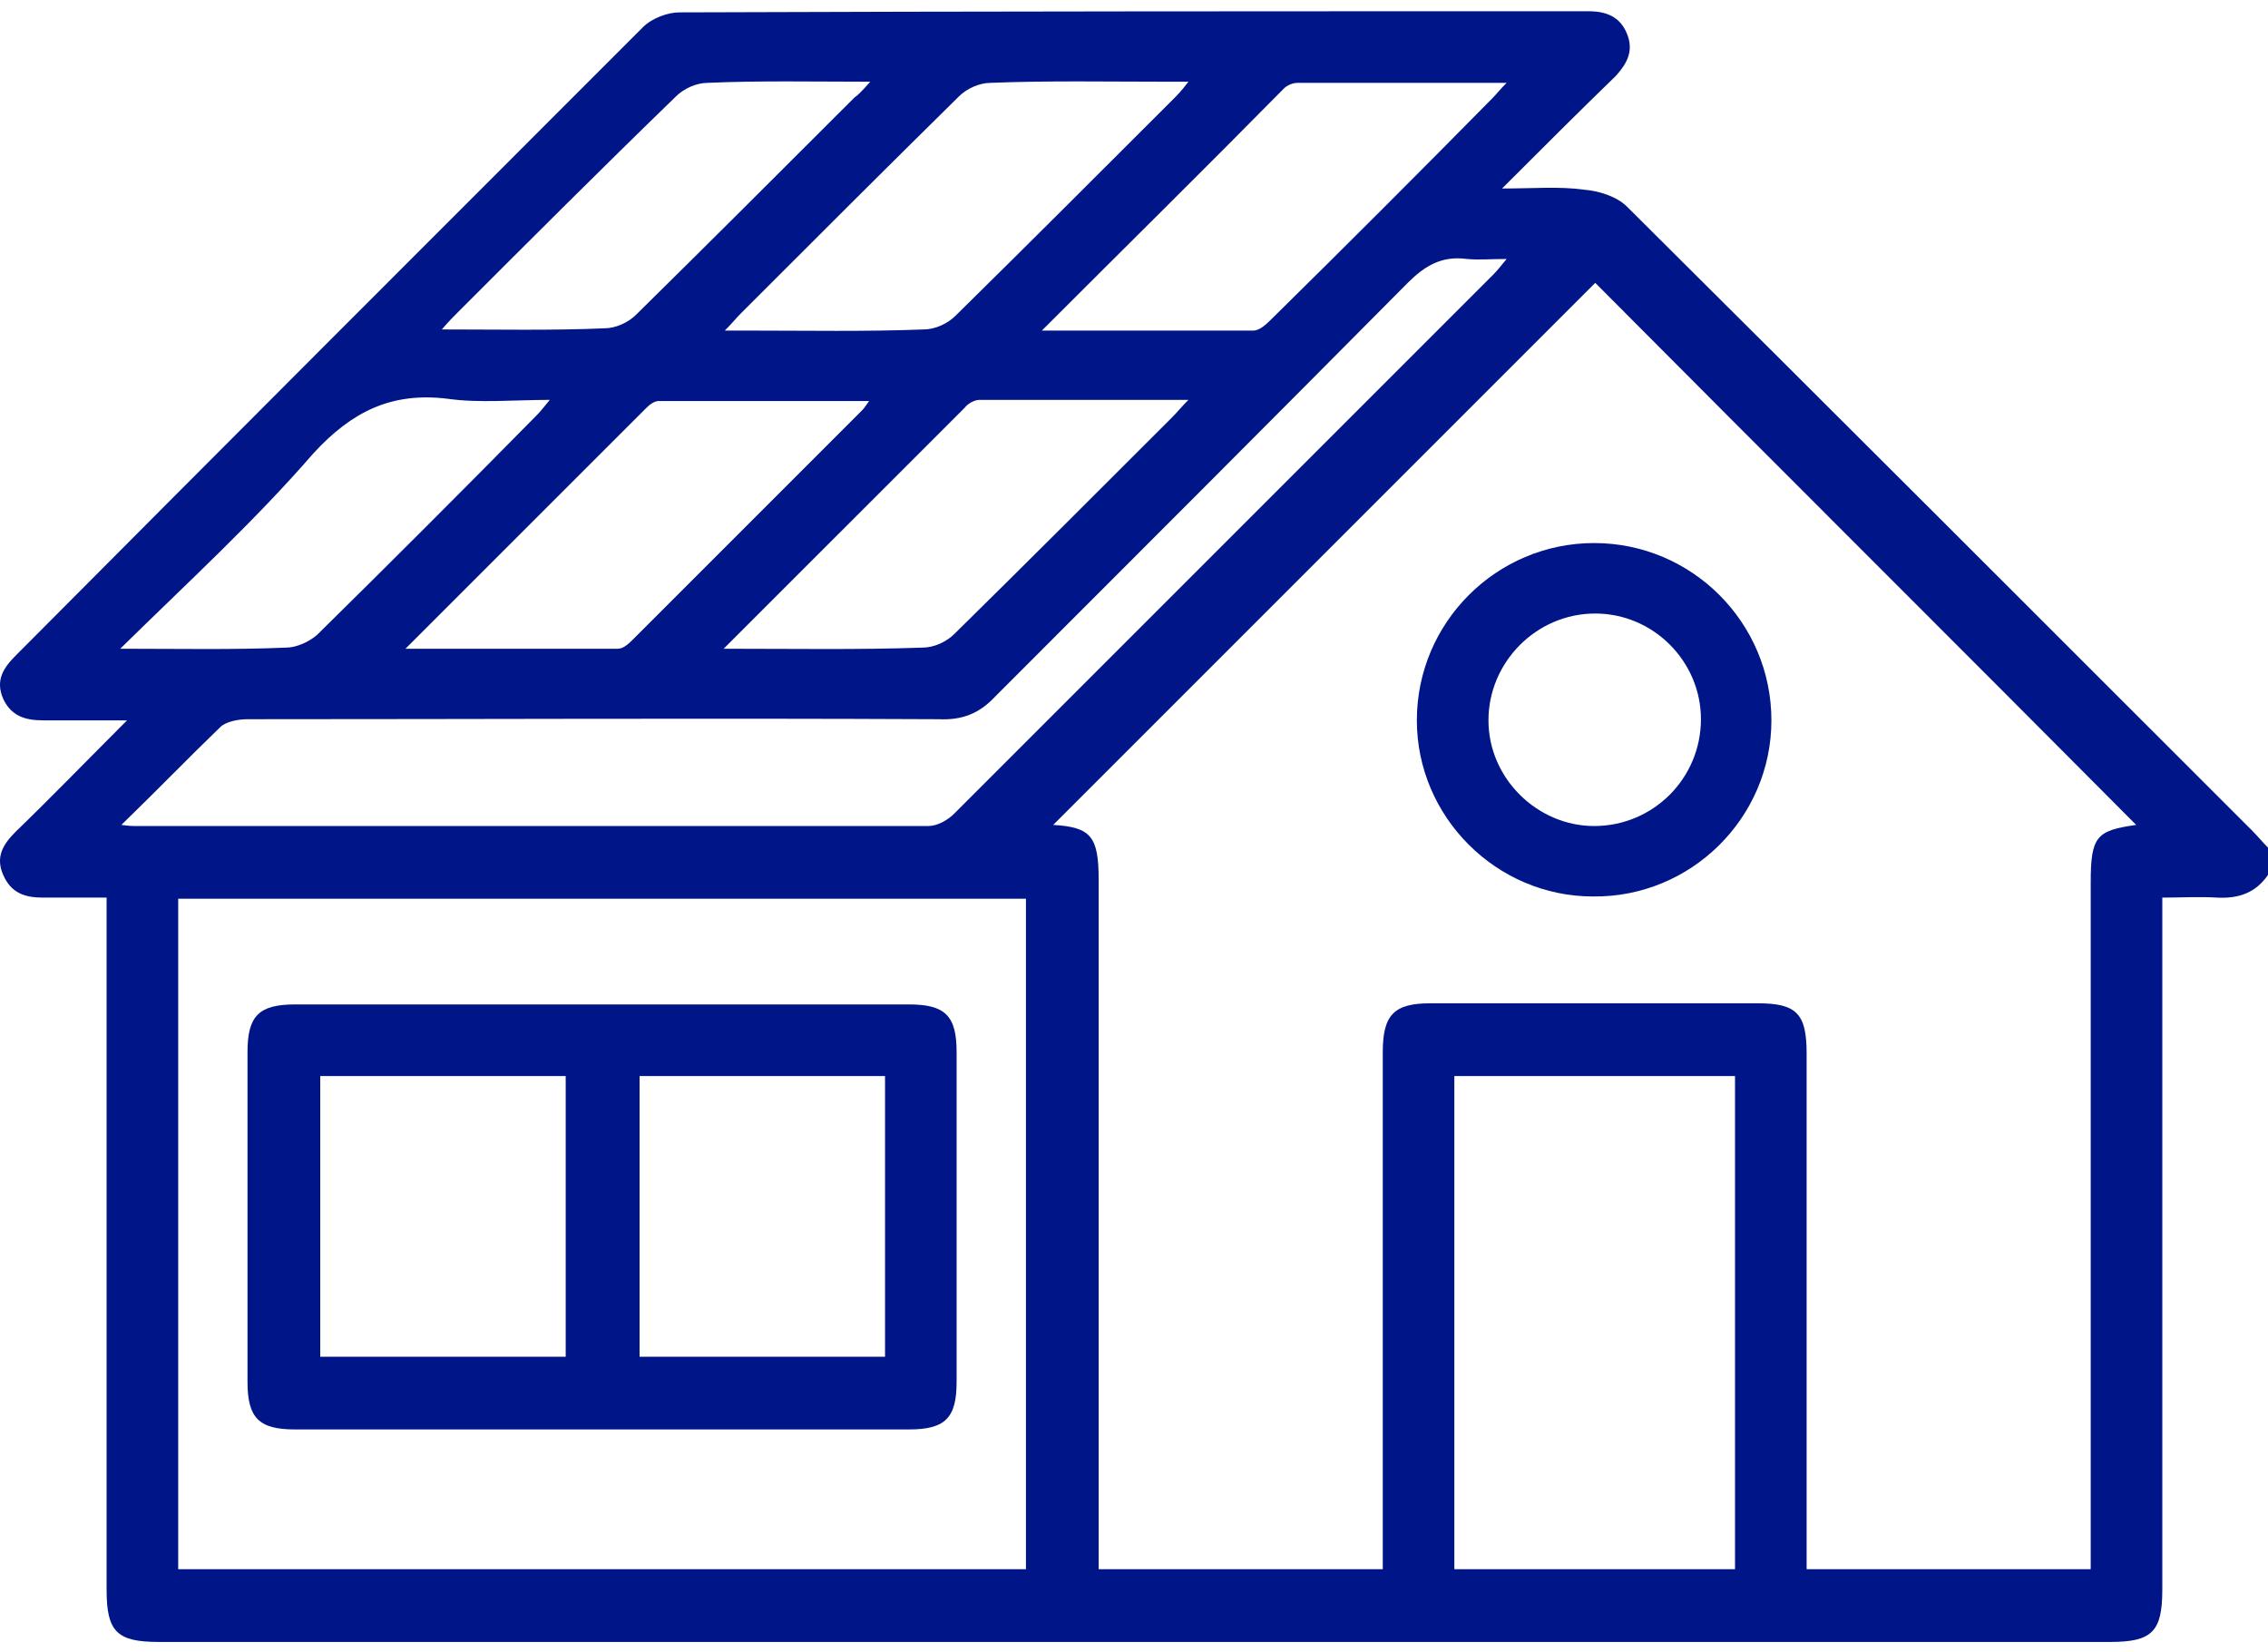 <svg width="70" height="51" viewBox="0 0 70 51" fill="none" xmlns="http://www.w3.org/2000/svg">
<path d="M70 27.003C69.614 27.564 69.088 27.739 68.422 27.704C67.896 27.669 67.334 27.704 66.738 27.704C66.738 28.02 66.738 28.301 66.738 28.546C66.738 35.385 66.738 42.225 66.738 49.064C66.738 50.362 66.422 50.678 65.125 50.678C45.063 50.678 24.966 50.678 4.904 50.678C3.606 50.678 3.29 50.362 3.29 49.064C3.29 42.26 3.29 35.42 3.29 28.616C3.29 28.336 3.29 28.055 3.29 27.704C2.624 27.704 1.957 27.704 1.326 27.704C0.765 27.704 0.344 27.564 0.098 27.003C-0.147 26.442 0.098 26.056 0.484 25.67C1.607 24.583 2.694 23.46 3.921 22.233C2.939 22.233 2.133 22.233 1.326 22.233C0.765 22.233 0.344 22.093 0.098 21.567C-0.147 21.005 0.098 20.619 0.484 20.234C6.938 13.745 13.391 7.292 19.845 0.838C20.125 0.557 20.616 0.382 20.967 0.382C30.332 0.347 39.697 0.347 49.026 0.347C49.587 0.347 50.008 0.522 50.218 1.048C50.429 1.575 50.218 1.96 49.868 2.346C48.745 3.433 47.623 4.556 46.36 5.818C47.343 5.818 48.114 5.748 48.886 5.854C49.342 5.889 49.903 6.064 50.218 6.38C56.672 12.798 63.09 19.216 69.509 25.635C69.684 25.81 69.825 25.986 70 26.161C70 26.477 70 26.722 70 27.003ZM65.931 25.46C60.355 19.848 54.708 14.236 49.236 8.73C43.66 14.306 38.048 19.918 32.506 25.46C33.664 25.53 33.909 25.81 33.909 27.143C33.909 33.983 33.909 40.822 33.909 47.661C33.909 47.907 33.909 48.187 33.909 48.433C36.891 48.433 39.731 48.433 42.678 48.433C42.678 48.152 42.678 47.907 42.678 47.661C42.678 42.611 42.678 37.56 42.678 32.474C42.678 31.317 43.029 30.966 44.151 30.966C47.518 30.966 50.885 30.966 54.252 30.966C55.444 30.966 55.76 31.282 55.76 32.509C55.76 37.56 55.76 42.611 55.76 47.696C55.76 47.942 55.76 48.187 55.76 48.433C58.706 48.433 61.582 48.433 64.528 48.433C64.528 48.117 64.528 47.837 64.528 47.556C64.528 40.787 64.528 34.018 64.528 27.248C64.528 25.81 64.704 25.635 65.931 25.46ZM5.5 48.433C14.268 48.433 22.966 48.433 31.665 48.433C31.665 41.488 31.665 34.614 31.665 27.739C22.931 27.739 14.233 27.739 5.5 27.739C5.5 34.649 5.5 41.523 5.5 48.433ZM53.55 48.433C53.55 43.312 53.55 38.261 53.55 33.211C50.639 33.211 47.763 33.211 44.887 33.211C44.887 38.297 44.887 43.347 44.887 48.433C47.763 48.433 50.639 48.433 53.55 48.433ZM3.746 25.46C3.992 25.495 4.097 25.495 4.167 25.495C12.339 25.495 20.476 25.495 28.648 25.495C28.929 25.495 29.245 25.319 29.455 25.109C34.997 19.567 40.538 14.026 46.08 8.484C46.22 8.344 46.325 8.203 46.501 7.993C46.01 7.993 45.659 8.028 45.273 7.993C44.502 7.888 43.975 8.203 43.449 8.73C39.205 13.008 34.962 17.252 30.718 21.496C30.227 22.022 29.701 22.233 28.964 22.198C21.844 22.163 14.759 22.198 7.639 22.198C7.359 22.198 6.973 22.268 6.797 22.443C5.78 23.425 4.833 24.407 3.746 25.46ZM36.68 2.522C36.364 2.522 36.154 2.522 35.979 2.522C34.19 2.522 32.366 2.486 30.577 2.557C30.227 2.557 29.841 2.732 29.595 2.977C27.351 5.187 25.106 7.432 22.861 9.677C22.721 9.817 22.616 9.957 22.37 10.203C22.686 10.203 22.896 10.203 23.107 10.203C24.895 10.203 26.719 10.238 28.508 10.168C28.859 10.168 29.245 9.992 29.49 9.747C31.735 7.537 33.98 5.292 36.224 3.048C36.329 2.942 36.47 2.802 36.68 2.522ZM32.156 10.203C34.471 10.203 36.575 10.203 38.679 10.203C38.89 10.203 39.1 9.992 39.276 9.817C41.555 7.572 43.835 5.292 46.08 3.013C46.185 2.907 46.29 2.767 46.501 2.557C44.256 2.557 42.152 2.557 40.047 2.557C39.907 2.557 39.731 2.627 39.626 2.732C37.206 5.187 34.751 7.607 32.156 10.203ZM12.514 20.023C14.794 20.023 16.934 20.023 19.073 20.023C19.249 20.023 19.424 19.848 19.564 19.708C21.914 17.358 24.264 15.008 26.614 12.658C26.684 12.588 26.719 12.518 26.825 12.377C24.58 12.377 22.44 12.377 20.336 12.377C20.196 12.377 20.055 12.482 19.95 12.588C17.495 15.043 15.075 17.463 12.514 20.023ZM22.335 20.023C24.51 20.023 26.474 20.058 28.473 19.988C28.824 19.988 29.209 19.813 29.455 19.567C31.7 17.358 33.944 15.113 36.189 12.868C36.329 12.728 36.435 12.588 36.68 12.342C34.435 12.342 32.331 12.342 30.227 12.342C30.086 12.342 29.876 12.447 29.771 12.588C27.316 15.043 24.895 17.463 22.335 20.023ZM26.86 2.522C25.106 2.522 23.457 2.486 21.844 2.557C21.493 2.557 21.108 2.732 20.862 2.977C18.582 5.187 16.337 7.432 14.128 9.641C13.988 9.782 13.847 9.922 13.637 10.168C15.39 10.168 17.039 10.203 18.652 10.133C19.003 10.133 19.389 9.957 19.634 9.712C21.879 7.502 24.124 5.257 26.369 3.013C26.474 2.942 26.614 2.802 26.86 2.522ZM3.711 20.023C5.535 20.023 7.183 20.058 8.832 19.988C9.147 19.988 9.533 19.813 9.779 19.602C12.059 17.358 14.338 15.078 16.583 12.798C16.688 12.693 16.794 12.553 16.969 12.342C15.847 12.342 14.794 12.447 13.812 12.307C12.094 12.097 10.866 12.693 9.674 13.991C7.85 16.095 5.815 17.954 3.711 20.023Z" fill="#001588"/>
<path d="M49.202 16.761C52.218 16.761 54.673 19.216 54.673 22.233C54.673 25.249 52.183 27.704 49.166 27.669C46.185 27.669 43.73 25.214 43.73 22.233C43.73 19.216 46.185 16.761 49.202 16.761ZM52.498 22.198C52.498 20.409 51.025 18.936 49.236 18.936C47.413 18.936 45.94 20.444 45.94 22.233C45.94 24.022 47.448 25.495 49.202 25.495C51.025 25.495 52.498 24.022 52.498 22.198Z" fill="#001588"/>
<path d="M18.547 44.119C15.391 44.119 12.269 44.119 9.112 44.119C7.99 44.119 7.639 43.768 7.639 42.646C7.639 39.243 7.639 35.841 7.639 32.474C7.639 31.352 7.99 31.001 9.112 31.001C15.426 31.001 21.739 31.001 28.052 31.001C29.175 31.001 29.525 31.352 29.525 32.474C29.525 35.877 29.525 39.279 29.525 42.646C29.525 43.768 29.175 44.119 28.052 44.119C24.896 44.119 21.704 44.119 18.547 44.119ZM17.46 33.211C14.9 33.211 12.409 33.211 9.884 33.211C9.884 36.122 9.884 38.998 9.884 41.874C12.444 41.874 14.935 41.874 17.46 41.874C17.46 38.998 17.46 36.122 17.46 33.211ZM27.316 33.211C24.755 33.211 22.23 33.211 19.74 33.211C19.74 36.122 19.74 38.998 19.74 41.874C22.3 41.874 24.79 41.874 27.316 41.874C27.316 38.998 27.316 36.122 27.316 33.211Z" fill="#001588"/>
</svg>
